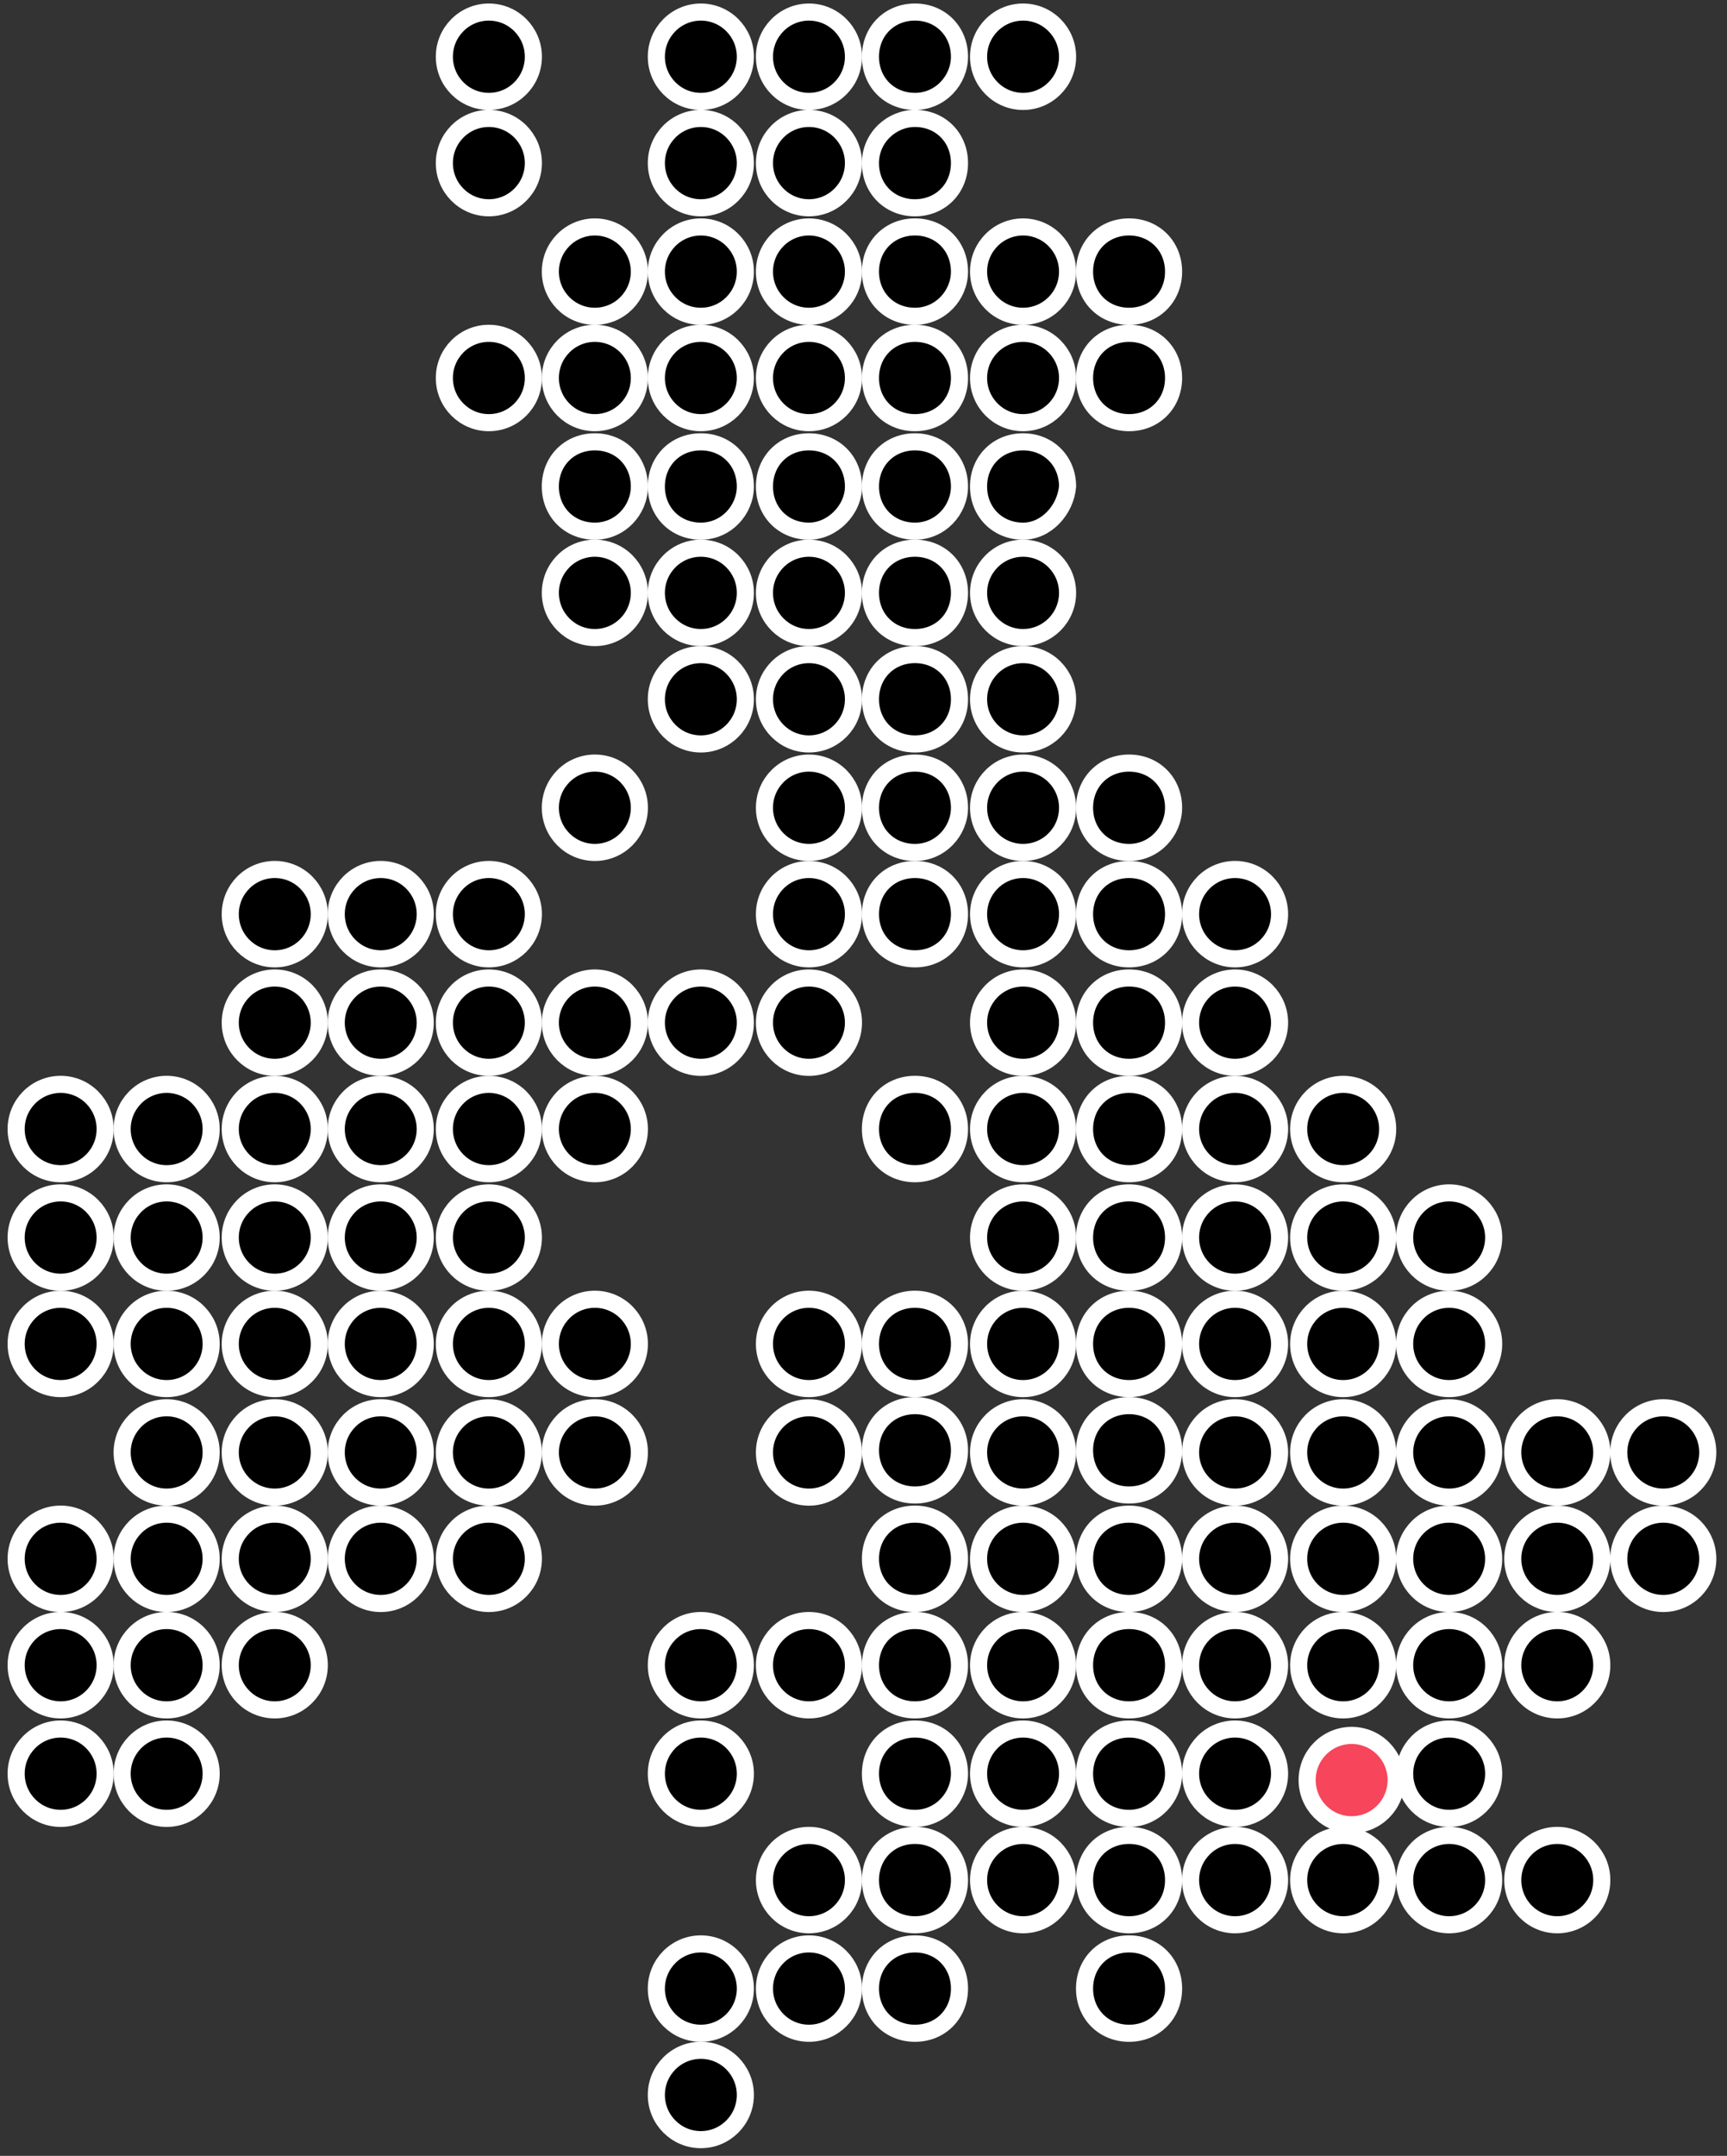 <?xml version="1.0" encoding="UTF-8"?>
<svg width="101px" height="126px" viewBox="0 0 101 126" version="1.1" xmlns="http://www.w3.org/2000/svg" xmlns:xlink="http://www.w3.org/1999/xlink">
    <rect x="0" y="0" width="101" height="126" fill="#333333" stroke="none"/>
    <!-- Generator: Sketch 44.1 (41455) - http://www.bohemiancoding.com/sketch -->
    <title>Group 17</title>
    <desc>Created with Sketch.</desc>
    <defs></defs>
    <g id="v7-draft" stroke="none" stroke-width="1" fill="none" fill-rule="evenodd">
        <g id="top_desktop_Signout_v6_02" transform="translate(-681, -2574)" stroke="#FFFFFF" fill-rule="nonzero">
            <g id="Group-17" transform="translate(642, 2548)">
                <g id="Group-8" transform="translate(39, 26)">
                    <ellipse id="Oval" fill="#000000" cx="34.789" cy="15.875" rx="2.603" ry="2.611"></ellipse>
                    <ellipse id="Oval" fill="#000000" cx="34.789" cy="22.092" rx="2.603" ry="2.611"></ellipse>
                    <path d="M34.789,31.045 C33.301,31.045 32.185,29.926 32.185,28.434 C32.185,26.942 33.301,25.823 34.789,25.823 C36.277,25.823 37.392,26.942 37.392,28.434 C37.392,29.802 36.277,31.045 34.789,31.045 Z" id="Shape" fill="#000000"></path>
                    <ellipse id="Oval" fill="#000000" cx="34.789" cy="34.651" rx="2.603" ry="2.611"></ellipse>
                    <ellipse id="Oval" fill="#000000" cx="34.789" cy="47.21" rx="2.603" ry="2.611"></ellipse>
                    <ellipse id="Oval" fill="#000000" cx="34.789" cy="59.77" rx="2.603" ry="2.611"></ellipse>
                    <ellipse id="Oval" fill="#000000" cx="34.789" cy="65.987" rx="2.603" ry="2.611"></ellipse>
                    <ellipse id="Oval" fill="#000000" cx="34.789" cy="78.546" rx="2.603" ry="2.611"></ellipse>
                    <ellipse id="Oval" fill="#000000" cx="34.789" cy="84.888" rx="2.603" ry="2.611"></ellipse>
                    <ellipse id="Oval" fill="#000000" cx="28.59" cy="3.316" rx="2.603" ry="2.611"></ellipse>
                    <ellipse id="Oval" fill="#000000" cx="28.59" cy="9.533" rx="2.603" ry="2.611"></ellipse>
                    <ellipse id="Oval" fill="#000000" cx="28.59" cy="22.092" rx="2.603" ry="2.611"></ellipse>
                    <ellipse id="Oval" fill="#000000" cx="28.59" cy="53.428" rx="2.603" ry="2.611"></ellipse>
                    <ellipse id="Oval" fill="#000000" cx="28.59" cy="59.77" rx="2.603" ry="2.611"></ellipse>
                    <ellipse id="Oval" fill="#000000" cx="28.59" cy="65.987" rx="2.603" ry="2.611"></ellipse>
                    <ellipse id="Oval" fill="#000000" cx="28.59" cy="72.329" rx="2.603" ry="2.611"></ellipse>
                    <ellipse id="Oval" fill="#000000" cx="28.59" cy="78.546" rx="2.603" ry="2.611"></ellipse>
                    <ellipse id="Oval" fill="#000000" cx="28.59" cy="84.888" rx="2.603" ry="2.611"></ellipse>
                    <ellipse id="Oval" fill="#000000" cx="22.267" cy="53.428" rx="2.603" ry="2.611"></ellipse>
                    <ellipse id="Oval" fill="#000000" cx="22.267" cy="59.77" rx="2.603" ry="2.611"></ellipse>
                    <ellipse id="Oval" fill="#000000" cx="22.267" cy="65.987" rx="2.603" ry="2.611"></ellipse>
                    <ellipse id="Oval" fill="#000000" cx="22.267" cy="72.329" rx="2.603" ry="2.611"></ellipse>
                    <ellipse id="Oval" fill="#000000" cx="22.267" cy="78.546" rx="2.603" ry="2.611"></ellipse>
                    <ellipse id="Oval" fill="#000000" cx="22.267" cy="84.888" rx="2.603" ry="2.611"></ellipse>
                    <ellipse id="Oval" fill="#000000" cx="16.069" cy="53.428" rx="2.603" ry="2.611"></ellipse>
                    <ellipse id="Oval" fill="#000000" cx="16.069" cy="59.77" rx="2.603" ry="2.611"></ellipse>
                    <ellipse id="Oval" fill="#000000" cx="16.069" cy="65.987" rx="2.603" ry="2.611"></ellipse>
                    <ellipse id="Oval" fill="#000000" cx="16.069" cy="72.329" rx="2.603" ry="2.611"></ellipse>
                    <ellipse id="Oval" fill="#000000" cx="16.069" cy="78.546" rx="2.603" ry="2.611"></ellipse>
                    <ellipse id="Oval" fill="#000000" cx="16.069" cy="84.888" rx="2.603" ry="2.611"></ellipse>
                    <ellipse id="Oval" fill="#000000" cx="9.746" cy="65.987" rx="2.603" ry="2.611"></ellipse>
                    <ellipse id="Oval" fill="#000000" cx="9.746" cy="72.329" rx="2.603" ry="2.611"></ellipse>
                    <ellipse id="Oval" fill="#000000" cx="9.746" cy="78.546" rx="2.603" ry="2.611"></ellipse>
                    <ellipse id="Oval" fill="#000000" cx="9.746" cy="84.888" rx="2.603" ry="2.611"></ellipse>
                    <ellipse id="Oval" fill="#000000" cx="3.547" cy="65.987" rx="2.603" ry="2.611"></ellipse>
                    <ellipse id="Oval" fill="#000000" cx="3.547" cy="72.329" rx="2.603" ry="2.611"></ellipse>
                    <ellipse id="Oval" fill="#000000" cx="3.547" cy="78.546" rx="2.603" ry="2.611"></ellipse>
                    <ellipse id="Oval" fill="#000000" cx="97.273" cy="84.888" rx="2.603" ry="2.611"></ellipse>
                    <ellipse id="Oval" fill="#000000" cx="91.074" cy="84.888" rx="2.603" ry="2.611"></ellipse>
                    <ellipse id="Oval" fill="#000000" cx="84.751" cy="72.329" rx="2.603" ry="2.611"></ellipse>
                    <ellipse id="Oval" fill="#000000" cx="84.751" cy="78.546" rx="2.603" ry="2.611"></ellipse>
                    <ellipse id="Oval" fill="#000000" cx="84.751" cy="84.888" rx="2.603" ry="2.611"></ellipse>
                    <ellipse id="Oval" fill="#000000" cx="78.552" cy="65.987" rx="2.603" ry="2.611"></ellipse>
                    <ellipse id="Oval" fill="#000000" cx="78.552" cy="72.329" rx="2.603" ry="2.611"></ellipse>
                    <ellipse id="Oval" fill="#000000" cx="78.552" cy="78.546" rx="2.603" ry="2.611"></ellipse>
                    <ellipse id="Oval" fill="#000000" cx="78.552" cy="84.888" rx="2.603" ry="2.611"></ellipse>
                    <ellipse id="Oval" fill="#000000" cx="72.23" cy="53.428" rx="2.603" ry="2.611"></ellipse>
                    <ellipse id="Oval" fill="#000000" cx="72.23" cy="59.77" rx="2.603" ry="2.611"></ellipse>
                    <ellipse id="Oval" fill="#000000" cx="72.23" cy="65.987" rx="2.603" ry="2.611"></ellipse>
                    <ellipse id="Oval" fill="#000000" cx="72.23" cy="72.329" rx="2.603" ry="2.611"></ellipse>
                    <ellipse id="Oval" fill="#000000" cx="72.23" cy="78.546" rx="2.603" ry="2.611"></ellipse>
                    <ellipse id="Oval" fill="#000000" cx="72.23" cy="84.888" rx="2.603" ry="2.611"></ellipse>
                    <path d="M66.031,18.486 C64.543,18.486 63.427,17.367 63.427,15.875 C63.427,14.383 64.543,13.263 66.031,13.263 C67.518,13.263 68.634,14.383 68.634,15.875 C68.634,17.367 67.518,18.486 66.031,18.486 Z" id="Shape" fill="#000000"></path>
                    <path d="M66.031,24.703 C64.543,24.703 63.427,23.584 63.427,22.092 C63.427,20.6 64.543,19.481 66.031,19.481 C67.518,19.481 68.634,20.6 68.634,22.092 C68.634,23.584 67.518,24.703 66.031,24.703 Z" id="Shape" fill="#000000"></path>
                    <path d="M66.031,49.822 C64.543,49.822 63.427,48.703 63.427,47.21 C63.427,45.718 64.543,44.599 66.031,44.599 C67.518,44.599 68.634,45.718 68.634,47.21 C68.634,48.578 67.518,49.822 66.031,49.822 Z" id="Shape" fill="#000000"></path>
                    <path d="M66.031,56.039 C64.543,56.039 63.427,54.92 63.427,53.428 C63.427,51.936 64.543,50.817 66.031,50.817 C67.518,50.817 68.634,51.936 68.634,53.428 C68.634,54.92 67.518,56.039 66.031,56.039 Z" id="Shape" fill="#000000"></path>
                    <path d="M66.031,62.381 C64.543,62.381 63.427,61.262 63.427,59.77 C63.427,58.277 64.543,57.158 66.031,57.158 C67.518,57.158 68.634,58.277 68.634,59.77 C68.634,61.262 67.518,62.381 66.031,62.381 Z" id="Shape" fill="#000000"></path>
                    <path d="M66.031,68.598 C64.543,68.598 63.427,67.479 63.427,65.987 C63.427,64.495 64.543,63.376 66.031,63.376 C67.518,63.376 68.634,64.495 68.634,65.987 C68.634,67.479 67.518,68.598 66.031,68.598 Z" id="Shape" fill="#000000"></path>
                    <path d="M66.031,74.94 C64.543,74.94 63.427,73.821 63.427,72.329 C63.427,70.837 64.543,69.717 66.031,69.717 C67.518,69.717 68.634,70.837 68.634,72.329 C68.634,73.821 67.518,74.94 66.031,74.94 Z" id="Shape" fill="#000000"></path>
                    <path d="M66.031,81.157 C64.543,81.157 63.427,80.038 63.427,78.546 C63.427,77.054 64.543,75.935 66.031,75.935 C67.518,75.935 68.634,77.054 68.634,78.546 C68.634,80.038 67.518,81.157 66.031,81.157 Z" id="Shape" fill="#000000"></path>
                    <path d="M66.031,87.375 C64.543,87.375 63.427,86.256 63.427,84.763 C63.427,83.271 64.543,82.152 66.031,82.152 C67.518,82.152 68.634,83.271 68.634,84.763 C68.634,86.256 67.518,87.375 66.031,87.375 Z" id="Shape" fill="#000000"></path>
                    <ellipse id="Oval" fill="#000000" cx="59.832" cy="3.316" rx="2.603" ry="2.611"></ellipse>
                    <ellipse id="Oval" fill="#000000" cx="59.832" cy="15.875" rx="2.603" ry="2.611"></ellipse>
                    <ellipse id="Oval" fill="#000000" cx="59.832" cy="22.092" rx="2.603" ry="2.611"></ellipse>
                    <path d="M59.832,31.045 C58.344,31.045 57.228,29.926 57.228,28.434 C57.228,26.942 58.344,25.823 59.832,25.823 C61.32,25.823 62.435,26.942 62.435,28.434 C62.311,29.802 61.196,31.045 59.832,31.045 Z" id="Shape" fill="#000000"></path>
                    <ellipse id="Oval" fill="#000000" cx="59.832" cy="34.651" rx="2.603" ry="2.611"></ellipse>
                    <ellipse id="Oval" fill="#000000" cx="59.832" cy="40.869" rx="2.603" ry="2.611"></ellipse>
                    <ellipse id="Oval" fill="#000000" cx="59.832" cy="47.21" rx="2.603" ry="2.611"></ellipse>
                    <ellipse id="Oval" fill="#000000" cx="59.832" cy="53.428" rx="2.603" ry="2.611"></ellipse>
                    <ellipse id="Oval" fill="#000000" cx="59.832" cy="59.77" rx="2.603" ry="2.611"></ellipse>
                    <ellipse id="Oval" fill="#000000" cx="59.832" cy="65.987" rx="2.603" ry="2.611"></ellipse>
                    <ellipse id="Oval" fill="#000000" cx="59.832" cy="72.329" rx="2.603" ry="2.611"></ellipse>
                    <ellipse id="Oval" fill="#000000" cx="59.832" cy="78.546" rx="2.603" ry="2.611"></ellipse>
                    <ellipse id="Oval" fill="#000000" cx="59.832" cy="84.888" rx="2.603" ry="2.611"></ellipse>
                    <path d="M53.509,5.927 C52.022,5.927 50.906,4.808 50.906,3.316 C50.906,1.823 52.022,0.704 53.509,0.704 C54.997,0.704 56.113,1.823 56.113,3.316 C56.113,4.683 54.997,5.927 53.509,5.927 Z" id="Shape" fill="#000000"></path>
                    <path d="M53.509,12.144 C52.022,12.144 50.906,11.025 50.906,9.533 C50.906,8.041 52.145,6.922 53.509,6.922 C54.997,6.922 56.113,8.041 56.113,9.533 C56.113,11.025 54.997,12.144 53.509,12.144 Z" id="Shape" fill="#000000"></path>
                    <path d="M53.509,18.486 C52.022,18.486 50.906,17.367 50.906,15.875 C50.906,14.383 52.022,13.263 53.509,13.263 C54.997,13.263 56.113,14.383 56.113,15.875 C56.113,17.243 54.997,18.486 53.509,18.486 Z" id="Shape" fill="#000000"></path>
                    <path d="M53.509,24.703 C52.022,24.703 50.906,23.584 50.906,22.092 C50.906,20.6 52.022,19.481 53.509,19.481 C54.997,19.481 56.113,20.6 56.113,22.092 C56.113,23.584 54.997,24.703 53.509,24.703 Z" id="Shape" fill="#000000"></path>
                    <path d="M53.509,31.045 C52.022,31.045 50.906,29.926 50.906,28.434 C50.906,26.942 52.022,25.823 53.509,25.823 C54.997,25.823 56.113,26.942 56.113,28.434 C56.113,29.802 54.997,31.045 53.509,31.045 Z" id="Shape" fill="#000000"></path>
                    <path d="M53.509,37.263 C52.022,37.263 50.906,36.143 50.906,34.651 C50.906,33.159 52.022,32.04 53.509,32.04 C54.997,32.04 56.113,33.159 56.113,34.651 C56.113,36.143 54.997,37.263 53.509,37.263 Z" id="Shape" fill="#000000"></path>
                    <path d="M53.509,43.48 C52.022,43.48 50.906,42.361 50.906,40.869 C50.906,39.377 52.022,38.257 53.509,38.257 C54.997,38.257 56.113,39.377 56.113,40.869 C56.113,42.361 54.997,43.48 53.509,43.48 Z" id="Shape" fill="#000000"></path>
                    <path d="M53.509,49.822 C52.022,49.822 50.906,48.703 50.906,47.21 C50.906,45.718 52.022,44.599 53.509,44.599 C54.997,44.599 56.113,45.718 56.113,47.21 C56.113,48.578 54.997,49.822 53.509,49.822 Z" id="Shape" fill="#000000"></path>
                    <path d="M53.509,56.039 C52.022,56.039 50.906,54.92 50.906,53.428 C50.906,51.936 52.022,50.817 53.509,50.817 C54.997,50.817 56.113,51.936 56.113,53.428 C56.113,54.92 54.997,56.039 53.509,56.039 Z" id="Shape" fill="#000000"></path>
                    <path d="M53.509,68.598 C52.022,68.598 50.906,67.479 50.906,65.987 C50.906,64.495 52.022,63.376 53.509,63.376 C54.997,63.376 56.113,64.495 56.113,65.987 C56.113,67.479 54.997,68.598 53.509,68.598 Z" id="Shape" fill="#000000"></path>
                    <path d="M53.509,81.157 C52.022,81.157 50.906,80.038 50.906,78.546 C50.906,77.054 52.022,75.935 53.509,75.935 C54.997,75.935 56.113,77.054 56.113,78.546 C56.113,80.038 54.997,81.157 53.509,81.157 Z" id="Shape" fill="#000000"></path>
                    <path d="M53.509,87.375 C52.022,87.375 50.906,86.256 50.906,84.763 C50.906,83.271 52.022,82.152 53.509,82.152 C54.997,82.152 56.113,83.271 56.113,84.763 C56.113,86.256 54.997,87.375 53.509,87.375 Z" id="Shape" fill="#000000"></path>
                    <ellipse id="Oval" fill="#000000" cx="47.31" cy="3.316" rx="2.603" ry="2.611"></ellipse>
                    <ellipse id="Oval" fill="#000000" cx="47.31" cy="9.533" rx="2.603" ry="2.611"></ellipse>
                    <ellipse id="Oval" fill="#000000" cx="47.31" cy="15.875" rx="2.603" ry="2.611"></ellipse>
                    <ellipse id="Oval" fill="#000000" cx="47.31" cy="22.092" rx="2.603" ry="2.611"></ellipse>
                    <path d="M47.31,31.045 C45.823,31.045 44.707,29.926 44.707,28.434 C44.707,26.942 45.823,25.823 47.31,25.823 C48.798,25.823 49.914,26.942 49.914,28.434 C49.914,29.802 48.674,31.045 47.31,31.045 Z" id="Shape" fill="#000000"></path>
                    <ellipse id="Oval" fill="#000000" cx="47.31" cy="34.651" rx="2.603" ry="2.611"></ellipse>
                    <ellipse id="Oval" fill="#000000" cx="47.31" cy="40.869" rx="2.603" ry="2.611"></ellipse>
                    <ellipse id="Oval" fill="#000000" cx="47.31" cy="47.21" rx="2.603" ry="2.611"></ellipse>
                    <ellipse id="Oval" fill="#000000" cx="47.31" cy="53.428" rx="2.603" ry="2.611"></ellipse>
                    <ellipse id="Oval" fill="#000000" cx="47.31" cy="59.77" rx="2.603" ry="2.611"></ellipse>
                    <ellipse id="Oval" fill="#000000" cx="47.31" cy="78.546" rx="2.603" ry="2.611"></ellipse>
                    <ellipse id="Oval" fill="#000000" cx="47.31" cy="84.888" rx="2.603" ry="2.611"></ellipse>
                    <ellipse id="Oval" fill="#000000" cx="97.273" cy="91.105" rx="2.603" ry="2.611"></ellipse>
                    <ellipse id="Oval" fill="#000000" cx="91.074" cy="91.105" rx="2.603" ry="2.611"></ellipse>
                    <ellipse id="Oval" fill="#000000" cx="91.074" cy="97.323" rx="2.603" ry="2.611"></ellipse>
                    <ellipse id="Oval" fill="#000000" cx="91.074" cy="109.882" rx="2.603" ry="2.611"></ellipse>
                    <ellipse id="Oval" fill="#000000" cx="84.751" cy="91.105" rx="2.603" ry="2.611"></ellipse>
                    <ellipse id="Oval" fill="#000000" cx="84.751" cy="97.323" rx="2.603" ry="2.611"></ellipse>
                    <ellipse id="Oval" fill="#000000" cx="84.751" cy="103.664" rx="2.603" ry="2.611"></ellipse>
                    <ellipse id="Oval" fill="#000000" cx="84.751" cy="109.882" rx="2.603" ry="2.611"></ellipse>
                    <ellipse id="Oval" fill="#000000" cx="78.552" cy="91.105" rx="2.603" ry="2.611"></ellipse>
                    <ellipse id="Oval" fill="#000000" cx="78.552" cy="97.323" rx="2.603" ry="2.611"></ellipse>
                    <ellipse id="Oval" fill="#F7455B" cx="79.048" cy="104.037" rx="2.603" ry="2.611"></ellipse>
                    <ellipse id="Oval" fill="#000000" cx="78.552" cy="109.882" rx="2.603" ry="2.611"></ellipse>
                    <ellipse id="Oval" fill="#000000" cx="72.23" cy="91.105" rx="2.603" ry="2.611"></ellipse>
                    <ellipse id="Oval" fill="#000000" cx="72.23" cy="97.323" rx="2.603" ry="2.611"></ellipse>
                    <ellipse id="Oval" fill="#000000" cx="72.23" cy="103.664" rx="2.603" ry="2.611"></ellipse>
                    <ellipse id="Oval" fill="#000000" cx="72.23" cy="109.882" rx="2.603" ry="2.611"></ellipse>
                    <path d="M66.031,93.717 C64.543,93.717 63.427,92.597 63.427,91.105 C63.427,89.613 64.543,88.494 66.031,88.494 C67.518,88.494 68.634,89.613 68.634,91.105 C68.634,92.473 67.518,93.717 66.031,93.717 Z" id="Shape" fill="#000000"></path>
                    <path d="M66.031,99.934 C64.543,99.934 63.427,98.815 63.427,97.323 C63.427,95.83 64.543,94.711 66.031,94.711 C67.518,94.711 68.634,95.83 68.634,97.323 C68.634,98.815 67.518,99.934 66.031,99.934 Z" id="Shape" fill="#000000"></path>
                    <path d="M66.031,106.276 C64.543,106.276 63.427,105.157 63.427,103.664 C63.427,102.172 64.543,101.053 66.031,101.053 C67.518,101.053 68.634,102.172 68.634,103.664 C68.634,105.032 67.518,106.276 66.031,106.276 Z" id="Shape" fill="#000000"></path>
                    <path d="M66.031,112.493 C64.543,112.493 63.427,111.374 63.427,109.882 C63.427,108.39 64.543,107.27 66.031,107.27 C67.518,107.27 68.634,108.39 68.634,109.882 C68.634,111.374 67.518,112.493 66.031,112.493 Z" id="Shape" fill="#000000"></path>
                    <path d="M66.031,118.835 C64.543,118.835 63.427,117.716 63.427,116.223 C63.427,114.731 64.543,113.612 66.031,113.612 C67.518,113.612 68.634,114.731 68.634,116.223 C68.634,117.716 67.518,118.835 66.031,118.835 Z" id="Shape" fill="#000000"></path>
                    <ellipse id="Oval" fill="#000000" cx="59.832" cy="91.105" rx="2.603" ry="2.611"></ellipse>
                    <ellipse id="Oval" fill="#000000" cx="59.832" cy="97.323" rx="2.603" ry="2.611"></ellipse>
                    <ellipse id="Oval" fill="#000000" cx="59.832" cy="103.664" rx="2.603" ry="2.611"></ellipse>
                    <ellipse id="Oval" fill="#000000" cx="59.832" cy="109.882" rx="2.603" ry="2.611"></ellipse>
                    <path d="M53.509,93.717 C52.022,93.717 50.906,92.597 50.906,91.105 C50.906,89.613 52.022,88.494 53.509,88.494 C54.997,88.494 56.113,89.613 56.113,91.105 C56.113,92.473 54.997,93.717 53.509,93.717 Z" id="Shape" fill="#000000"></path>
                    <path d="M53.509,99.934 C52.022,99.934 50.906,98.815 50.906,97.323 C50.906,95.83 52.022,94.711 53.509,94.711 C54.997,94.711 56.113,95.83 56.113,97.323 C56.113,98.815 54.997,99.934 53.509,99.934 Z" id="Shape" fill="#000000"></path>
                    <path d="M53.509,106.276 C52.022,106.276 50.906,105.157 50.906,103.664 C50.906,102.172 52.022,101.053 53.509,101.053 C54.997,101.053 56.113,102.172 56.113,103.664 C56.113,105.032 54.997,106.276 53.509,106.276 Z" id="Shape" fill="#000000"></path>
                    <path d="M53.509,112.493 C52.022,112.493 50.906,111.374 50.906,109.882 C50.906,108.39 52.022,107.27 53.509,107.27 C54.997,107.27 56.113,108.39 56.113,109.882 C56.113,111.374 54.997,112.493 53.509,112.493 Z" id="Shape" fill="#000000"></path>
                    <path d="M53.509,118.835 C52.022,118.835 50.906,117.716 50.906,116.223 C50.906,114.731 52.022,113.612 53.509,113.612 C54.997,113.612 56.113,114.731 56.113,116.223 C56.113,117.716 54.997,118.835 53.509,118.835 Z" id="Shape" fill="#000000"></path>
                    <ellipse id="Oval" fill="#000000" cx="47.31" cy="97.323" rx="2.603" ry="2.611"></ellipse>
                    <ellipse id="Oval" fill="#000000" cx="47.31" cy="109.882" rx="2.603" ry="2.611"></ellipse>
                    <ellipse id="Oval" fill="#000000" cx="47.31" cy="116.223" rx="2.603" ry="2.611"></ellipse>
                    <ellipse id="Oval" fill="#000000" cx="40.988" cy="3.316" rx="2.603" ry="2.611"></ellipse>
                    <ellipse id="Oval" fill="#000000" cx="40.988" cy="9.533" rx="2.603" ry="2.611"></ellipse>
                    <ellipse id="Oval" fill="#000000" cx="40.988" cy="15.875" rx="2.603" ry="2.611"></ellipse>
                    <ellipse id="Oval" fill="#000000" cx="40.988" cy="22.092" rx="2.603" ry="2.611"></ellipse>
                    <path d="M40.988,31.045 C39.5,31.045 38.384,29.926 38.384,28.434 C38.384,26.942 39.5,25.823 40.988,25.823 C42.475,25.823 43.591,26.942 43.591,28.434 C43.591,29.802 42.475,31.045 40.988,31.045 Z" id="Shape" fill="#000000"></path>
                    <ellipse id="Oval" fill="#000000" cx="40.988" cy="34.651" rx="2.603" ry="2.611"></ellipse>
                    <ellipse id="Oval" fill="#000000" cx="40.988" cy="40.869" rx="2.603" ry="2.611"></ellipse>
                    <ellipse id="Oval" fill="#000000" cx="40.988" cy="59.77" rx="2.603" ry="2.611"></ellipse>
                    <ellipse id="Oval" fill="#000000" cx="40.988" cy="97.323" rx="2.603" ry="2.611"></ellipse>
                    <ellipse id="Oval" fill="#000000" cx="40.988" cy="103.664" rx="2.603" ry="2.611"></ellipse>
                    <ellipse id="Oval" fill="#000000" cx="40.988" cy="116.223" rx="2.603" ry="2.611"></ellipse>
                    <ellipse id="Oval" fill="#000000" cx="40.988" cy="122.441" rx="2.603" ry="2.611"></ellipse>
                    <ellipse id="Oval" fill="#000000" cx="28.59" cy="91.105" rx="2.603" ry="2.611"></ellipse>
                    <ellipse id="Oval" fill="#000000" cx="22.267" cy="91.105" rx="2.603" ry="2.611"></ellipse>
                    <ellipse id="Oval" fill="#000000" cx="16.069" cy="91.105" rx="2.603" ry="2.611"></ellipse>
                    <ellipse id="Oval" fill="#000000" cx="16.069" cy="97.323" rx="2.603" ry="2.611"></ellipse>
                    <ellipse id="Oval" fill="#000000" cx="9.746" cy="91.105" rx="2.603" ry="2.611"></ellipse>
                    <ellipse id="Oval" fill="#000000" cx="9.746" cy="97.323" rx="2.603" ry="2.611"></ellipse>
                    <ellipse id="Oval" fill="#000000" cx="9.746" cy="103.664" rx="2.603" ry="2.611"></ellipse>
                    <ellipse id="Oval" fill="#000000" cx="3.547" cy="91.105" rx="2.603" ry="2.611"></ellipse>
                    <ellipse id="Oval" fill="#000000" cx="3.547" cy="97.323" rx="2.603" ry="2.611"></ellipse>
                    <ellipse id="Oval" fill="#000000" cx="3.547" cy="103.664" rx="2.603" ry="2.611"></ellipse>
                </g>
            </g>
        </g>
    </g>
</svg>